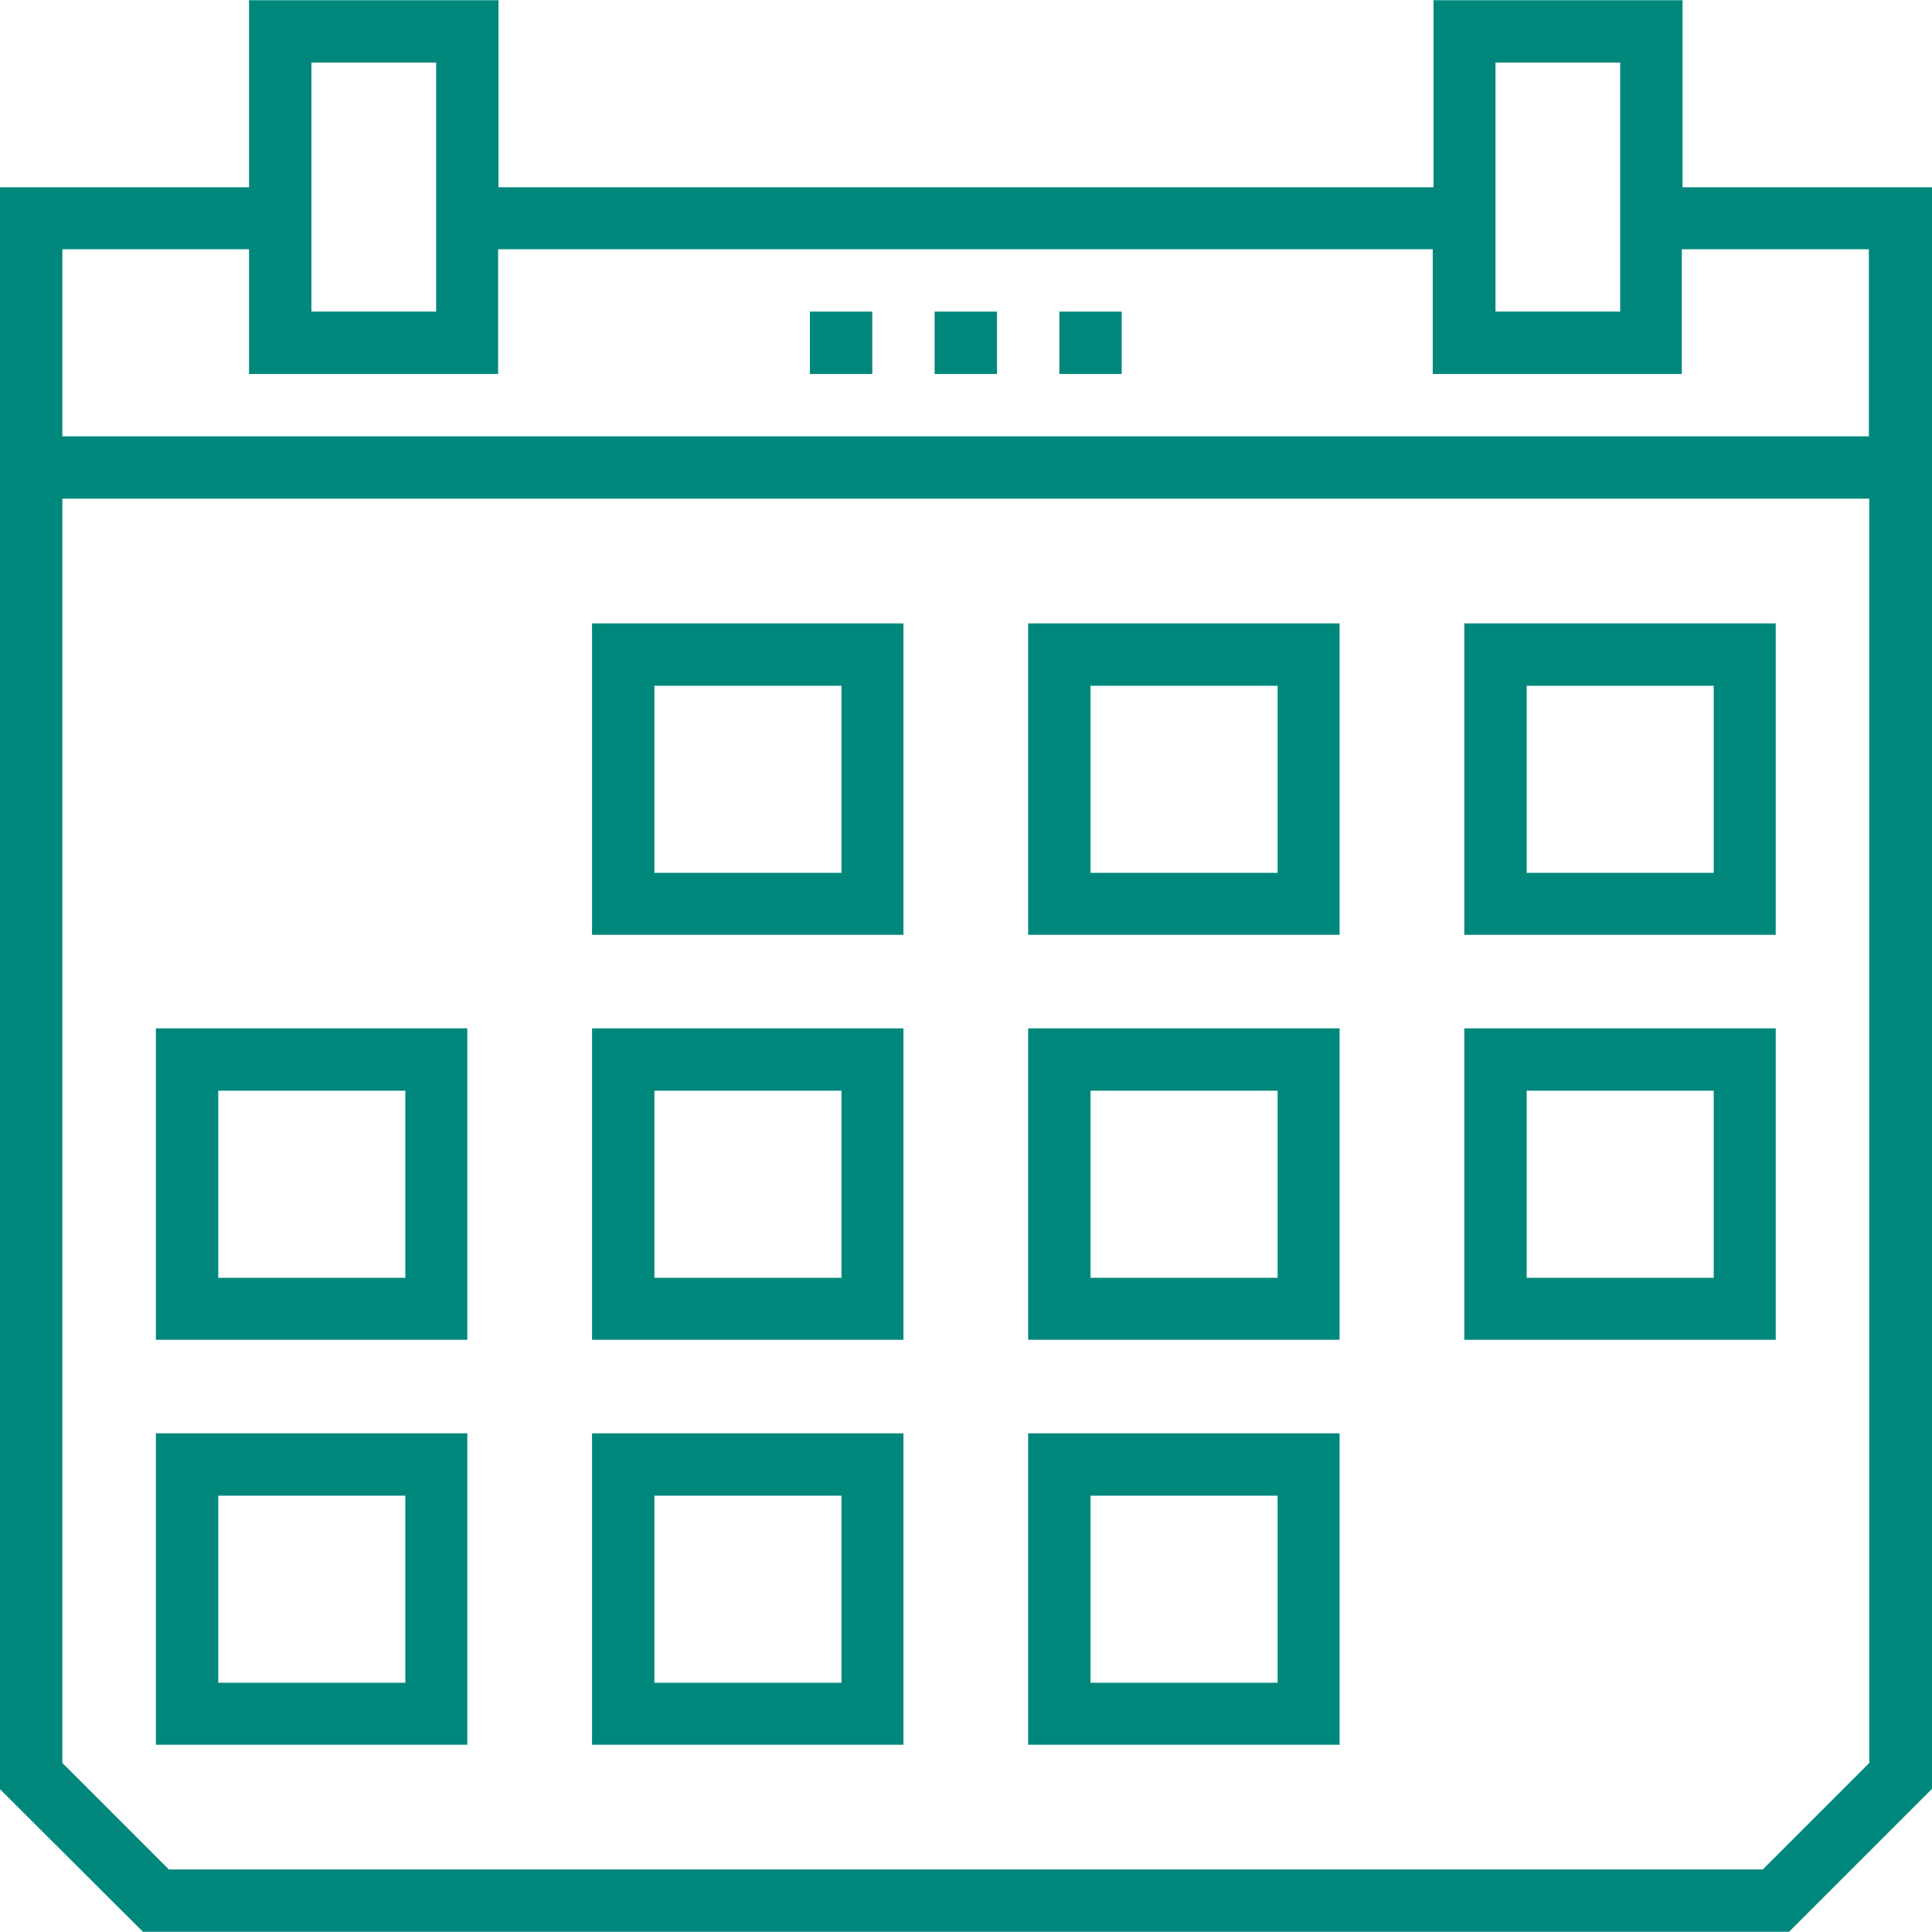 <?xml version="1.0" encoding="iso-8859-1"?>
<!-- Generator: Adobe Illustrator 19.0.0, SVG Export Plug-In . SVG Version: 6.00 Build 0)  -->
<svg xmlns="http://www.w3.org/2000/svg" xmlns:xlink="http://www.w3.org/1999/xlink" version="1.1" id="Capa_1" x="0px" y="0px" viewBox="0 0 508.1 508.1" style="enable-background:new 0 0 508.1 508.1;" xml:space="preserve" width="512px" height="512px">
<g>
	<g>
		<path d="M442.5,49.25V0.05H377v49.2H131.1V0.05H65.5v49.2H0v421.3l37.6,37.5h432.9l37.6-37.6V49.25H442.5z M393.3,16.45h32.8v65.5    h-32.8V16.45z M81.9,16.45h32.8v65.5H81.9V16.45z M16.4,65.55h49.1v32.8H131v-32.8h245.8v32.8h65.5v-32.8h49.2v49.2H16.4V65.55z     M491.6,463.65l-28,28H44.4l-28-28v-332.5h475.2V463.65z" fill="#00877C"/>
	</g>
</g>
<g>
	<g>
		<rect x="245.8" y="81.95" width="16.4" height="16.4" fill="#00877C"/>
	</g>
</g>
<g>
	<g>
		<rect x="278.6" y="81.95" width="16.4" height="16.4" fill="#00877C"/>
	</g>
</g>
<g>
	<g>
		<rect x="213" y="81.95" width="16.4" height="16.4" fill="#00877C"/>
	</g>
</g>
<g>
	<g>
		<path d="M155.7,163.95v81.9h81.9v-81.9H155.7z M221.3,229.55h-49.2v-49.2h49.2V229.55z" fill="#00877C"/>
	</g>
</g>
<g>
	<g>
		<path d="M270.4,163.95v81.9h81.9v-81.9H270.4z M336,229.55h-49.2v-49.2H336V229.55z" fill="#00877C"/>
	</g>
</g>
<g>
	<g>
		<path d="M385.1,163.95v81.9H467v-81.9H385.1z M450.7,229.55h-49.2v-49.2h49.2V229.55z" fill="#00877C"/>
	</g>
</g>
<g>
	<g>
		<path d="M41,270.45v81.9h81.9v-81.9H41z M106.6,336.05H57.4v-49.2h49.2V336.05z" fill="#00877C"/>
	</g>
</g>
<g>
	<g>
		<path d="M155.7,270.45v81.9h81.9v-81.9H155.7z M221.3,336.05h-49.2v-49.2h49.2V336.05z" fill="#00877C"/>
	</g>
</g>
<g>
	<g>
		<path d="M270.4,270.45v81.9h81.9v-81.9H270.4z M336,336.05h-49.2v-49.2H336V336.05z" fill="#00877C"/>
	</g>
</g>
<g>
	<g>
		<path d="M385.1,270.45v81.9H467v-81.9H385.1z M450.7,336.05h-49.2v-49.2h49.2V336.05z" fill="#00877C"/>
	</g>
</g>
<g>
	<g>
		<path d="M41,376.95v81.9h81.9v-81.9H41z M106.6,442.55H57.4v-49.2h49.2V442.55z" fill="#00877C"/>
	</g>
</g>
<g>
	<g>
		<path d="M155.7,376.95v81.9h81.9v-81.9H155.7z M221.3,442.55h-49.2v-49.2h49.2V442.55z" fill="#00877C"/>
	</g>
</g>
<g>
	<g>
		<path d="M270.4,376.95v81.9h81.9v-81.9H270.4z M336,442.55h-49.2v-49.2H336V442.55z" fill="#00877C"/>
	</g>
</g>
<g>
</g>
<g>
</g>
<g>
</g>
<g>
</g>
<g>
</g>
<g>
</g>
<g>
</g>
<g>
</g>
<g>
</g>
<g>
</g>
<g>
</g>
<g>
</g>
<g>
</g>
<g>
</g>
<g>
</g>
</svg>
